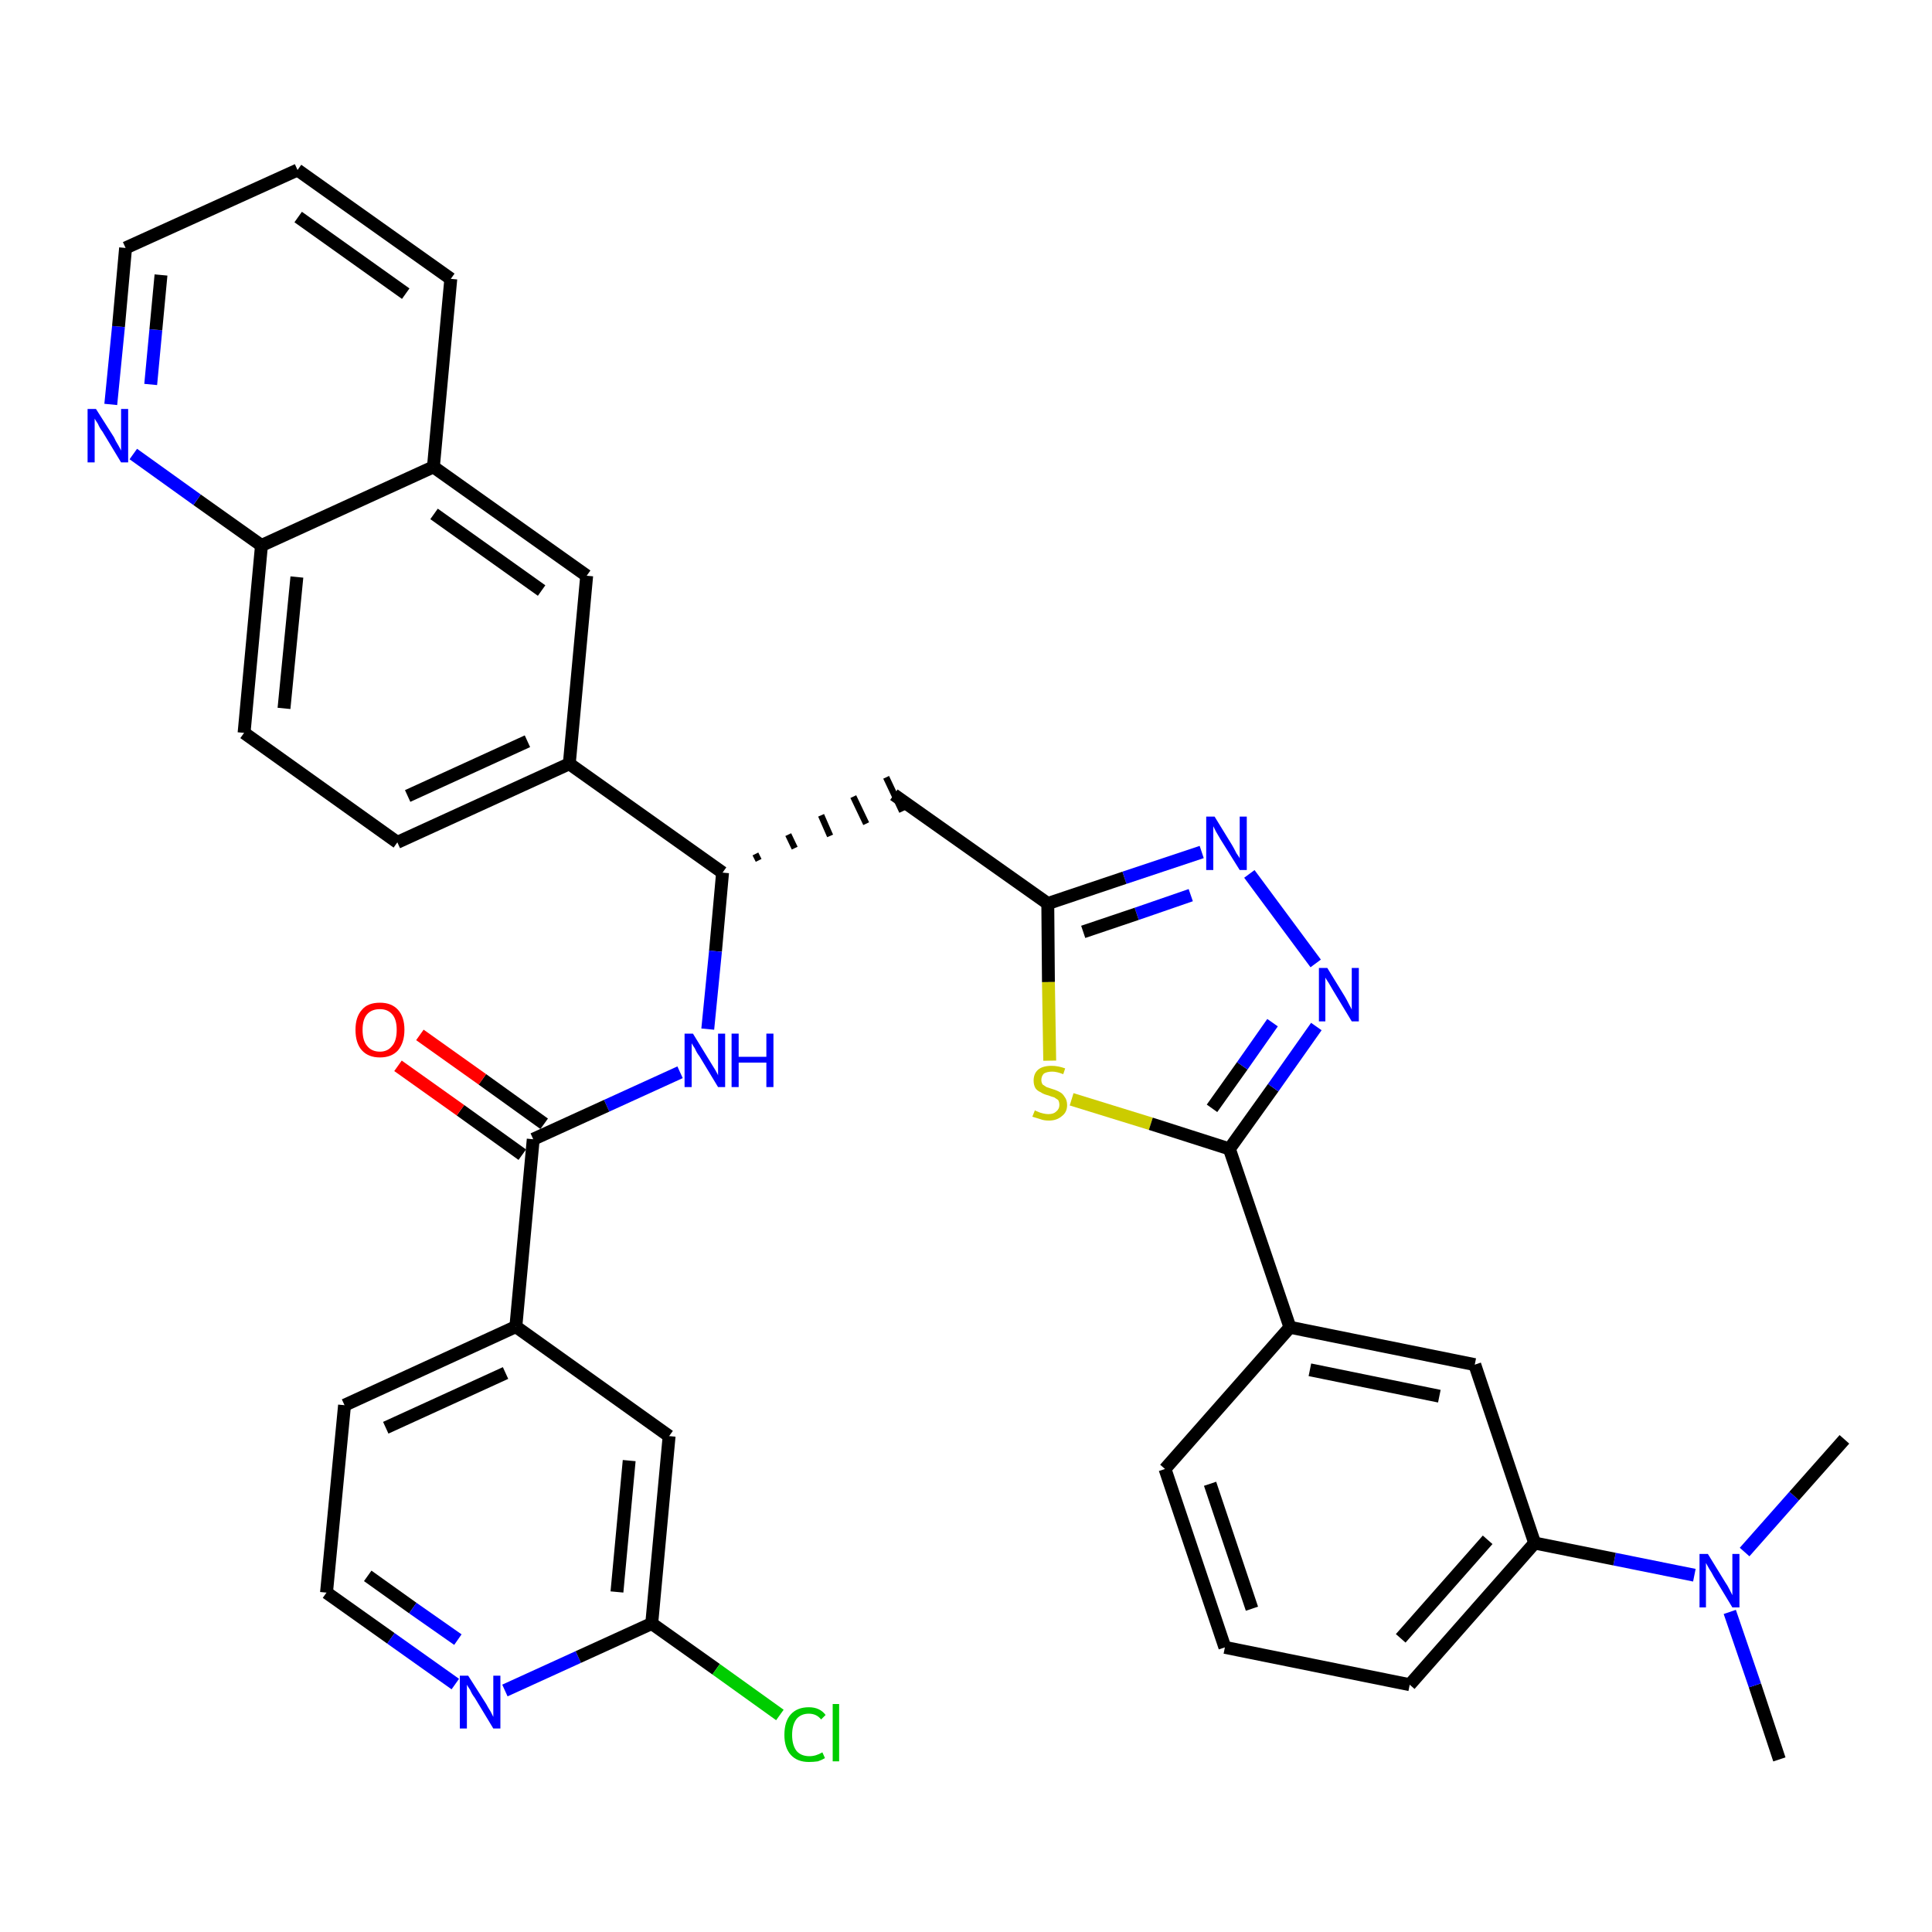 <?xml version='1.0' encoding='iso-8859-1'?>
<svg version='1.1' baseProfile='full'
              xmlns='http://www.w3.org/2000/svg'
                      xmlns:rdkit='http://www.rdkit.org/xml'
                      xmlns:xlink='http://www.w3.org/1999/xlink'
                  xml:space='preserve'
width='300px' height='300px' viewBox='0 0 300 300'>
<!-- END OF HEADER -->
<path class='bond-0 atom-0 atom-1' d='M 276.3,273.2 L 272.5,261.7' style='fill:none;fill-rule:evenodd;stroke:#000000;stroke-width:2.0px;stroke-linecap:butt;stroke-linejoin:miter;stroke-opacity:1' />
<path class='bond-0 atom-0 atom-1' d='M 272.5,261.7 L 268.6,250.3' style='fill:none;fill-rule:evenodd;stroke:#0000FF;stroke-width:2.0px;stroke-linecap:butt;stroke-linejoin:miter;stroke-opacity:1' />
<path class='bond-1 atom-1 atom-2' d='M 270.9,241.0 L 278.6,232.3' style='fill:none;fill-rule:evenodd;stroke:#0000FF;stroke-width:2.0px;stroke-linecap:butt;stroke-linejoin:miter;stroke-opacity:1' />
<path class='bond-1 atom-1 atom-2' d='M 278.6,232.3 L 286.4,223.5' style='fill:none;fill-rule:evenodd;stroke:#000000;stroke-width:2.0px;stroke-linecap:butt;stroke-linejoin:miter;stroke-opacity:1' />
<path class='bond-2 atom-1 atom-3' d='M 263.1,244.6 L 250.7,242.1' style='fill:none;fill-rule:evenodd;stroke:#0000FF;stroke-width:2.0px;stroke-linecap:butt;stroke-linejoin:miter;stroke-opacity:1' />
<path class='bond-2 atom-1 atom-3' d='M 250.7,242.1 L 238.3,239.6' style='fill:none;fill-rule:evenodd;stroke:#000000;stroke-width:2.0px;stroke-linecap:butt;stroke-linejoin:miter;stroke-opacity:1' />
<path class='bond-3 atom-3 atom-4' d='M 238.3,239.6 L 218.9,261.6' style='fill:none;fill-rule:evenodd;stroke:#000000;stroke-width:2.0px;stroke-linecap:butt;stroke-linejoin:miter;stroke-opacity:1' />
<path class='bond-3 atom-3 atom-4' d='M 231.0,239.1 L 217.5,254.4' style='fill:none;fill-rule:evenodd;stroke:#000000;stroke-width:2.0px;stroke-linecap:butt;stroke-linejoin:miter;stroke-opacity:1' />
<path class='bond-35 atom-35 atom-3' d='M 229.0,211.9 L 238.3,239.6' style='fill:none;fill-rule:evenodd;stroke:#000000;stroke-width:2.0px;stroke-linecap:butt;stroke-linejoin:miter;stroke-opacity:1' />
<path class='bond-4 atom-4 atom-5' d='M 218.9,261.6 L 190.2,255.8' style='fill:none;fill-rule:evenodd;stroke:#000000;stroke-width:2.0px;stroke-linecap:butt;stroke-linejoin:miter;stroke-opacity:1' />
<path class='bond-5 atom-5 atom-6' d='M 190.2,255.8 L 180.9,228.1' style='fill:none;fill-rule:evenodd;stroke:#000000;stroke-width:2.0px;stroke-linecap:butt;stroke-linejoin:miter;stroke-opacity:1' />
<path class='bond-5 atom-5 atom-6' d='M 194.4,249.8 L 187.9,230.4' style='fill:none;fill-rule:evenodd;stroke:#000000;stroke-width:2.0px;stroke-linecap:butt;stroke-linejoin:miter;stroke-opacity:1' />
<path class='bond-6 atom-6 atom-7' d='M 180.9,228.1 L 200.3,206.1' style='fill:none;fill-rule:evenodd;stroke:#000000;stroke-width:2.0px;stroke-linecap:butt;stroke-linejoin:miter;stroke-opacity:1' />
<path class='bond-7 atom-7 atom-8' d='M 200.3,206.1 L 190.9,178.4' style='fill:none;fill-rule:evenodd;stroke:#000000;stroke-width:2.0px;stroke-linecap:butt;stroke-linejoin:miter;stroke-opacity:1' />
<path class='bond-34 atom-7 atom-35' d='M 200.3,206.1 L 229.0,211.9' style='fill:none;fill-rule:evenodd;stroke:#000000;stroke-width:2.0px;stroke-linecap:butt;stroke-linejoin:miter;stroke-opacity:1' />
<path class='bond-34 atom-7 atom-35' d='M 203.4,212.7 L 223.5,216.8' style='fill:none;fill-rule:evenodd;stroke:#000000;stroke-width:2.0px;stroke-linecap:butt;stroke-linejoin:miter;stroke-opacity:1' />
<path class='bond-8 atom-8 atom-9' d='M 190.9,178.4 L 197.7,168.9' style='fill:none;fill-rule:evenodd;stroke:#000000;stroke-width:2.0px;stroke-linecap:butt;stroke-linejoin:miter;stroke-opacity:1' />
<path class='bond-8 atom-8 atom-9' d='M 197.7,168.9 L 204.4,159.4' style='fill:none;fill-rule:evenodd;stroke:#0000FF;stroke-width:2.0px;stroke-linecap:butt;stroke-linejoin:miter;stroke-opacity:1' />
<path class='bond-8 atom-8 atom-9' d='M 188.2,172.1 L 192.9,165.5' style='fill:none;fill-rule:evenodd;stroke:#000000;stroke-width:2.0px;stroke-linecap:butt;stroke-linejoin:miter;stroke-opacity:1' />
<path class='bond-8 atom-8 atom-9' d='M 192.9,165.5 L 197.6,158.8' style='fill:none;fill-rule:evenodd;stroke:#0000FF;stroke-width:2.0px;stroke-linecap:butt;stroke-linejoin:miter;stroke-opacity:1' />
<path class='bond-36 atom-34 atom-8' d='M 166.4,170.7 L 178.7,174.5' style='fill:none;fill-rule:evenodd;stroke:#CCCC00;stroke-width:2.0px;stroke-linecap:butt;stroke-linejoin:miter;stroke-opacity:1' />
<path class='bond-36 atom-34 atom-8' d='M 178.7,174.5 L 190.9,178.4' style='fill:none;fill-rule:evenodd;stroke:#000000;stroke-width:2.0px;stroke-linecap:butt;stroke-linejoin:miter;stroke-opacity:1' />
<path class='bond-9 atom-9 atom-10' d='M 204.3,149.6 L 194.0,135.7' style='fill:none;fill-rule:evenodd;stroke:#0000FF;stroke-width:2.0px;stroke-linecap:butt;stroke-linejoin:miter;stroke-opacity:1' />
<path class='bond-10 atom-10 atom-11' d='M 186.6,132.3 L 174.6,136.3' style='fill:none;fill-rule:evenodd;stroke:#0000FF;stroke-width:2.0px;stroke-linecap:butt;stroke-linejoin:miter;stroke-opacity:1' />
<path class='bond-10 atom-10 atom-11' d='M 174.6,136.3 L 162.7,140.3' style='fill:none;fill-rule:evenodd;stroke:#000000;stroke-width:2.0px;stroke-linecap:butt;stroke-linejoin:miter;stroke-opacity:1' />
<path class='bond-10 atom-10 atom-11' d='M 184.9,139.0 L 176.5,141.9' style='fill:none;fill-rule:evenodd;stroke:#0000FF;stroke-width:2.0px;stroke-linecap:butt;stroke-linejoin:miter;stroke-opacity:1' />
<path class='bond-10 atom-10 atom-11' d='M 176.5,141.9 L 168.2,144.7' style='fill:none;fill-rule:evenodd;stroke:#000000;stroke-width:2.0px;stroke-linecap:butt;stroke-linejoin:miter;stroke-opacity:1' />
<path class='bond-11 atom-11 atom-12' d='M 162.7,140.3 L 138.8,123.4' style='fill:none;fill-rule:evenodd;stroke:#000000;stroke-width:2.0px;stroke-linecap:butt;stroke-linejoin:miter;stroke-opacity:1' />
<path class='bond-33 atom-11 atom-34' d='M 162.7,140.3 L 162.8,152.5' style='fill:none;fill-rule:evenodd;stroke:#000000;stroke-width:2.0px;stroke-linecap:butt;stroke-linejoin:miter;stroke-opacity:1' />
<path class='bond-33 atom-11 atom-34' d='M 162.8,152.5 L 163.0,164.7' style='fill:none;fill-rule:evenodd;stroke:#CCCC00;stroke-width:2.0px;stroke-linecap:butt;stroke-linejoin:miter;stroke-opacity:1' />
<path class='bond-12 atom-13 atom-12' d='M 117.8,133.6 L 117.3,132.6' style='fill:none;fill-rule:evenodd;stroke:#000000;stroke-width:1.0px;stroke-linecap:butt;stroke-linejoin:miter;stroke-opacity:1' />
<path class='bond-12 atom-13 atom-12' d='M 123.4,131.7 L 122.4,129.6' style='fill:none;fill-rule:evenodd;stroke:#000000;stroke-width:1.0px;stroke-linecap:butt;stroke-linejoin:miter;stroke-opacity:1' />
<path class='bond-12 atom-13 atom-12' d='M 128.9,129.8 L 127.5,126.6' style='fill:none;fill-rule:evenodd;stroke:#000000;stroke-width:1.0px;stroke-linecap:butt;stroke-linejoin:miter;stroke-opacity:1' />
<path class='bond-12 atom-13 atom-12' d='M 134.5,127.9 L 132.5,123.7' style='fill:none;fill-rule:evenodd;stroke:#000000;stroke-width:1.0px;stroke-linecap:butt;stroke-linejoin:miter;stroke-opacity:1' />
<path class='bond-12 atom-13 atom-12' d='M 140.1,126.0 L 137.6,120.7' style='fill:none;fill-rule:evenodd;stroke:#000000;stroke-width:1.0px;stroke-linecap:butt;stroke-linejoin:miter;stroke-opacity:1' />
<path class='bond-13 atom-13 atom-14' d='M 112.2,135.5 L 111.1,147.7' style='fill:none;fill-rule:evenodd;stroke:#000000;stroke-width:2.0px;stroke-linecap:butt;stroke-linejoin:miter;stroke-opacity:1' />
<path class='bond-13 atom-13 atom-14' d='M 111.1,147.7 L 109.9,159.8' style='fill:none;fill-rule:evenodd;stroke:#0000FF;stroke-width:2.0px;stroke-linecap:butt;stroke-linejoin:miter;stroke-opacity:1' />
<path class='bond-23 atom-13 atom-24' d='M 112.2,135.5 L 88.4,118.6' style='fill:none;fill-rule:evenodd;stroke:#000000;stroke-width:2.0px;stroke-linecap:butt;stroke-linejoin:miter;stroke-opacity:1' />
<path class='bond-14 atom-14 atom-15' d='M 105.6,166.5 L 94.2,171.7' style='fill:none;fill-rule:evenodd;stroke:#0000FF;stroke-width:2.0px;stroke-linecap:butt;stroke-linejoin:miter;stroke-opacity:1' />
<path class='bond-14 atom-14 atom-15' d='M 94.2,171.7 L 82.8,176.9' style='fill:none;fill-rule:evenodd;stroke:#000000;stroke-width:2.0px;stroke-linecap:butt;stroke-linejoin:miter;stroke-opacity:1' />
<path class='bond-15 atom-15 atom-16' d='M 84.5,174.5 L 74.9,167.6' style='fill:none;fill-rule:evenodd;stroke:#000000;stroke-width:2.0px;stroke-linecap:butt;stroke-linejoin:miter;stroke-opacity:1' />
<path class='bond-15 atom-15 atom-16' d='M 74.9,167.6 L 65.2,160.7' style='fill:none;fill-rule:evenodd;stroke:#FF0000;stroke-width:2.0px;stroke-linecap:butt;stroke-linejoin:miter;stroke-opacity:1' />
<path class='bond-15 atom-15 atom-16' d='M 81.1,179.3 L 71.5,172.4' style='fill:none;fill-rule:evenodd;stroke:#000000;stroke-width:2.0px;stroke-linecap:butt;stroke-linejoin:miter;stroke-opacity:1' />
<path class='bond-15 atom-15 atom-16' d='M 71.5,172.4 L 61.8,165.5' style='fill:none;fill-rule:evenodd;stroke:#FF0000;stroke-width:2.0px;stroke-linecap:butt;stroke-linejoin:miter;stroke-opacity:1' />
<path class='bond-16 atom-15 atom-17' d='M 82.8,176.9 L 80.1,206.0' style='fill:none;fill-rule:evenodd;stroke:#000000;stroke-width:2.0px;stroke-linecap:butt;stroke-linejoin:miter;stroke-opacity:1' />
<path class='bond-17 atom-17 atom-18' d='M 80.1,206.0 L 53.5,218.2' style='fill:none;fill-rule:evenodd;stroke:#000000;stroke-width:2.0px;stroke-linecap:butt;stroke-linejoin:miter;stroke-opacity:1' />
<path class='bond-17 atom-17 atom-18' d='M 78.5,213.2 L 59.9,221.7' style='fill:none;fill-rule:evenodd;stroke:#000000;stroke-width:2.0px;stroke-linecap:butt;stroke-linejoin:miter;stroke-opacity:1' />
<path class='bond-37 atom-23 atom-17' d='M 103.9,223.0 L 80.1,206.0' style='fill:none;fill-rule:evenodd;stroke:#000000;stroke-width:2.0px;stroke-linecap:butt;stroke-linejoin:miter;stroke-opacity:1' />
<path class='bond-18 atom-18 atom-19' d='M 53.5,218.2 L 50.7,247.3' style='fill:none;fill-rule:evenodd;stroke:#000000;stroke-width:2.0px;stroke-linecap:butt;stroke-linejoin:miter;stroke-opacity:1' />
<path class='bond-19 atom-19 atom-20' d='M 50.7,247.3 L 60.7,254.4' style='fill:none;fill-rule:evenodd;stroke:#000000;stroke-width:2.0px;stroke-linecap:butt;stroke-linejoin:miter;stroke-opacity:1' />
<path class='bond-19 atom-19 atom-20' d='M 60.7,254.4 L 70.7,261.5' style='fill:none;fill-rule:evenodd;stroke:#0000FF;stroke-width:2.0px;stroke-linecap:butt;stroke-linejoin:miter;stroke-opacity:1' />
<path class='bond-19 atom-19 atom-20' d='M 57.1,244.7 L 64.1,249.7' style='fill:none;fill-rule:evenodd;stroke:#000000;stroke-width:2.0px;stroke-linecap:butt;stroke-linejoin:miter;stroke-opacity:1' />
<path class='bond-19 atom-19 atom-20' d='M 64.1,249.7 L 71.1,254.6' style='fill:none;fill-rule:evenodd;stroke:#0000FF;stroke-width:2.0px;stroke-linecap:butt;stroke-linejoin:miter;stroke-opacity:1' />
<path class='bond-20 atom-20 atom-21' d='M 78.4,262.5 L 89.8,257.3' style='fill:none;fill-rule:evenodd;stroke:#0000FF;stroke-width:2.0px;stroke-linecap:butt;stroke-linejoin:miter;stroke-opacity:1' />
<path class='bond-20 atom-20 atom-21' d='M 89.8,257.3 L 101.2,252.1' style='fill:none;fill-rule:evenodd;stroke:#000000;stroke-width:2.0px;stroke-linecap:butt;stroke-linejoin:miter;stroke-opacity:1' />
<path class='bond-21 atom-21 atom-22' d='M 101.2,252.1 L 111.2,259.2' style='fill:none;fill-rule:evenodd;stroke:#000000;stroke-width:2.0px;stroke-linecap:butt;stroke-linejoin:miter;stroke-opacity:1' />
<path class='bond-21 atom-21 atom-22' d='M 111.2,259.2 L 121.1,266.3' style='fill:none;fill-rule:evenodd;stroke:#00CC00;stroke-width:2.0px;stroke-linecap:butt;stroke-linejoin:miter;stroke-opacity:1' />
<path class='bond-22 atom-21 atom-23' d='M 101.2,252.1 L 103.9,223.0' style='fill:none;fill-rule:evenodd;stroke:#000000;stroke-width:2.0px;stroke-linecap:butt;stroke-linejoin:miter;stroke-opacity:1' />
<path class='bond-22 atom-21 atom-23' d='M 95.8,247.2 L 97.7,226.8' style='fill:none;fill-rule:evenodd;stroke:#000000;stroke-width:2.0px;stroke-linecap:butt;stroke-linejoin:miter;stroke-opacity:1' />
<path class='bond-24 atom-24 atom-25' d='M 88.4,118.6 L 61.7,130.8' style='fill:none;fill-rule:evenodd;stroke:#000000;stroke-width:2.0px;stroke-linecap:butt;stroke-linejoin:miter;stroke-opacity:1' />
<path class='bond-24 atom-24 atom-25' d='M 81.9,115.1 L 63.3,123.6' style='fill:none;fill-rule:evenodd;stroke:#000000;stroke-width:2.0px;stroke-linecap:butt;stroke-linejoin:miter;stroke-opacity:1' />
<path class='bond-38 atom-33 atom-24' d='M 91.1,89.4 L 88.4,118.6' style='fill:none;fill-rule:evenodd;stroke:#000000;stroke-width:2.0px;stroke-linecap:butt;stroke-linejoin:miter;stroke-opacity:1' />
<path class='bond-25 atom-25 atom-26' d='M 61.7,130.8 L 37.9,113.8' style='fill:none;fill-rule:evenodd;stroke:#000000;stroke-width:2.0px;stroke-linecap:butt;stroke-linejoin:miter;stroke-opacity:1' />
<path class='bond-26 atom-26 atom-27' d='M 37.9,113.8 L 40.6,84.7' style='fill:none;fill-rule:evenodd;stroke:#000000;stroke-width:2.0px;stroke-linecap:butt;stroke-linejoin:miter;stroke-opacity:1' />
<path class='bond-26 atom-26 atom-27' d='M 44.1,110.0 L 46.1,89.6' style='fill:none;fill-rule:evenodd;stroke:#000000;stroke-width:2.0px;stroke-linecap:butt;stroke-linejoin:miter;stroke-opacity:1' />
<path class='bond-27 atom-27 atom-28' d='M 40.6,84.7 L 30.6,77.6' style='fill:none;fill-rule:evenodd;stroke:#000000;stroke-width:2.0px;stroke-linecap:butt;stroke-linejoin:miter;stroke-opacity:1' />
<path class='bond-27 atom-27 atom-28' d='M 30.6,77.6 L 20.7,70.5' style='fill:none;fill-rule:evenodd;stroke:#0000FF;stroke-width:2.0px;stroke-linecap:butt;stroke-linejoin:miter;stroke-opacity:1' />
<path class='bond-39 atom-32 atom-27' d='M 67.3,72.5 L 40.6,84.7' style='fill:none;fill-rule:evenodd;stroke:#000000;stroke-width:2.0px;stroke-linecap:butt;stroke-linejoin:miter;stroke-opacity:1' />
<path class='bond-28 atom-28 atom-29' d='M 17.2,62.8 L 18.4,50.7' style='fill:none;fill-rule:evenodd;stroke:#0000FF;stroke-width:2.0px;stroke-linecap:butt;stroke-linejoin:miter;stroke-opacity:1' />
<path class='bond-28 atom-28 atom-29' d='M 18.4,50.7 L 19.5,38.5' style='fill:none;fill-rule:evenodd;stroke:#000000;stroke-width:2.0px;stroke-linecap:butt;stroke-linejoin:miter;stroke-opacity:1' />
<path class='bond-28 atom-28 atom-29' d='M 23.4,59.7 L 24.2,51.2' style='fill:none;fill-rule:evenodd;stroke:#0000FF;stroke-width:2.0px;stroke-linecap:butt;stroke-linejoin:miter;stroke-opacity:1' />
<path class='bond-28 atom-28 atom-29' d='M 24.2,51.2 L 25.0,42.7' style='fill:none;fill-rule:evenodd;stroke:#000000;stroke-width:2.0px;stroke-linecap:butt;stroke-linejoin:miter;stroke-opacity:1' />
<path class='bond-29 atom-29 atom-30' d='M 19.5,38.5 L 46.2,26.4' style='fill:none;fill-rule:evenodd;stroke:#000000;stroke-width:2.0px;stroke-linecap:butt;stroke-linejoin:miter;stroke-opacity:1' />
<path class='bond-30 atom-30 atom-31' d='M 46.2,26.4 L 70.0,43.3' style='fill:none;fill-rule:evenodd;stroke:#000000;stroke-width:2.0px;stroke-linecap:butt;stroke-linejoin:miter;stroke-opacity:1' />
<path class='bond-30 atom-30 atom-31' d='M 46.3,33.7 L 63.0,45.6' style='fill:none;fill-rule:evenodd;stroke:#000000;stroke-width:2.0px;stroke-linecap:butt;stroke-linejoin:miter;stroke-opacity:1' />
<path class='bond-31 atom-31 atom-32' d='M 70.0,43.3 L 67.3,72.5' style='fill:none;fill-rule:evenodd;stroke:#000000;stroke-width:2.0px;stroke-linecap:butt;stroke-linejoin:miter;stroke-opacity:1' />
<path class='bond-32 atom-32 atom-33' d='M 67.3,72.5 L 91.1,89.4' style='fill:none;fill-rule:evenodd;stroke:#000000;stroke-width:2.0px;stroke-linecap:butt;stroke-linejoin:miter;stroke-opacity:1' />
<path class='bond-32 atom-32 atom-33' d='M 67.4,79.8 L 84.1,91.7' style='fill:none;fill-rule:evenodd;stroke:#000000;stroke-width:2.0px;stroke-linecap:butt;stroke-linejoin:miter;stroke-opacity:1' />
<path  class='atom-1' d='M 265.2 241.3
L 267.9 245.7
Q 268.2 246.1, 268.6 246.9
Q 269.0 247.7, 269.0 247.7
L 269.0 241.3
L 270.1 241.3
L 270.1 249.6
L 269.0 249.6
L 266.1 244.8
Q 265.8 244.2, 265.4 243.6
Q 265.0 242.9, 264.9 242.7
L 264.9 249.6
L 263.9 249.6
L 263.9 241.3
L 265.2 241.3
' fill='#0000FF'/>
<path  class='atom-9' d='M 206.1 150.3
L 208.8 154.7
Q 209.1 155.2, 209.5 156.0
Q 209.9 156.7, 209.9 156.8
L 209.9 150.3
L 211.0 150.3
L 211.0 158.6
L 209.9 158.6
L 207.0 153.8
Q 206.7 153.3, 206.3 152.6
Q 205.9 152.0, 205.8 151.8
L 205.8 158.6
L 204.8 158.6
L 204.8 150.3
L 206.1 150.3
' fill='#0000FF'/>
<path  class='atom-10' d='M 188.6 126.8
L 191.3 131.2
Q 191.6 131.7, 192.0 132.5
Q 192.5 133.2, 192.5 133.3
L 192.5 126.8
L 193.6 126.8
L 193.6 135.1
L 192.5 135.1
L 189.5 130.3
Q 189.2 129.8, 188.8 129.1
Q 188.5 128.5, 188.4 128.3
L 188.4 135.1
L 187.3 135.1
L 187.3 126.8
L 188.6 126.8
' fill='#0000FF'/>
<path  class='atom-14' d='M 107.6 160.5
L 110.3 164.9
Q 110.6 165.4, 111.1 166.2
Q 111.5 166.9, 111.5 167.0
L 111.5 160.5
L 112.6 160.5
L 112.6 168.8
L 111.5 168.8
L 108.6 164.0
Q 108.2 163.5, 107.9 162.8
Q 107.5 162.2, 107.4 162.0
L 107.4 168.8
L 106.3 168.8
L 106.3 160.5
L 107.6 160.5
' fill='#0000FF'/>
<path  class='atom-14' d='M 113.6 160.5
L 114.7 160.5
L 114.7 164.1
L 119.0 164.1
L 119.0 160.5
L 120.1 160.5
L 120.1 168.8
L 119.0 168.8
L 119.0 165.0
L 114.7 165.0
L 114.7 168.8
L 113.6 168.8
L 113.6 160.5
' fill='#0000FF'/>
<path  class='atom-16' d='M 55.2 159.9
Q 55.2 157.9, 56.2 156.8
Q 57.1 155.7, 59.0 155.7
Q 60.8 155.7, 61.8 156.8
Q 62.8 157.9, 62.8 159.9
Q 62.8 161.9, 61.8 163.1
Q 60.8 164.2, 59.0 164.2
Q 57.2 164.2, 56.2 163.1
Q 55.2 162.0, 55.2 159.9
M 59.0 163.3
Q 60.2 163.3, 60.9 162.4
Q 61.6 161.6, 61.6 159.9
Q 61.6 158.3, 60.9 157.5
Q 60.2 156.7, 59.0 156.7
Q 57.7 156.7, 57.0 157.5
Q 56.3 158.3, 56.3 159.9
Q 56.3 161.6, 57.0 162.4
Q 57.7 163.3, 59.0 163.3
' fill='#FF0000'/>
<path  class='atom-20' d='M 72.7 260.2
L 75.5 264.6
Q 75.7 265.0, 76.2 265.8
Q 76.6 266.6, 76.6 266.6
L 76.6 260.2
L 77.7 260.2
L 77.7 268.4
L 76.6 268.4
L 73.7 263.6
Q 73.3 263.1, 73.0 262.4
Q 72.6 261.8, 72.5 261.6
L 72.5 268.4
L 71.4 268.4
L 71.4 260.2
L 72.7 260.2
' fill='#0000FF'/>
<path  class='atom-22' d='M 121.8 269.4
Q 121.8 267.3, 122.8 266.2
Q 123.8 265.1, 125.6 265.1
Q 127.3 265.1, 128.2 266.3
L 127.5 267.0
Q 126.8 266.1, 125.6 266.1
Q 124.4 266.1, 123.7 266.9
Q 123.0 267.8, 123.0 269.4
Q 123.0 271.0, 123.7 271.9
Q 124.4 272.7, 125.7 272.7
Q 126.7 272.7, 127.7 272.1
L 128.1 273.0
Q 127.6 273.3, 127.0 273.5
Q 126.3 273.6, 125.6 273.6
Q 123.8 273.6, 122.8 272.5
Q 121.8 271.4, 121.8 269.4
' fill='#00CC00'/>
<path  class='atom-22' d='M 129.3 264.6
L 130.3 264.6
L 130.3 273.5
L 129.3 273.5
L 129.3 264.6
' fill='#00CC00'/>
<path  class='atom-28' d='M 14.9 63.5
L 17.7 67.9
Q 17.9 68.4, 18.4 69.2
Q 18.8 69.9, 18.8 70.0
L 18.8 63.5
L 19.9 63.5
L 19.9 71.8
L 18.8 71.8
L 15.9 67.0
Q 15.5 66.5, 15.2 65.8
Q 14.8 65.2, 14.7 65.0
L 14.7 71.8
L 13.6 71.8
L 13.6 63.5
L 14.9 63.5
' fill='#0000FF'/>
<path  class='atom-34' d='M 160.7 172.4
Q 160.8 172.5, 161.1 172.6
Q 161.5 172.8, 162.0 172.9
Q 162.4 173.0, 162.8 173.0
Q 163.6 173.0, 164.0 172.6
Q 164.5 172.2, 164.5 171.6
Q 164.5 171.1, 164.3 170.8
Q 164.0 170.6, 163.7 170.4
Q 163.3 170.3, 162.8 170.1
Q 162.0 169.9, 161.6 169.6
Q 161.1 169.4, 160.8 169.0
Q 160.5 168.5, 160.5 167.8
Q 160.5 166.7, 161.2 166.1
Q 161.9 165.5, 163.3 165.5
Q 164.3 165.5, 165.4 165.9
L 165.1 166.8
Q 164.1 166.4, 163.4 166.4
Q 162.6 166.4, 162.1 166.7
Q 161.7 167.1, 161.7 167.7
Q 161.7 168.1, 161.9 168.4
Q 162.2 168.6, 162.5 168.8
Q 162.8 168.9, 163.4 169.1
Q 164.1 169.3, 164.6 169.6
Q 165.0 169.8, 165.3 170.3
Q 165.7 170.8, 165.7 171.6
Q 165.7 172.7, 164.9 173.3
Q 164.1 174.0, 162.9 174.0
Q 162.1 174.0, 161.6 173.8
Q 161.0 173.6, 160.3 173.4
L 160.7 172.4
' fill='#CCCC00'/>
</svg>
